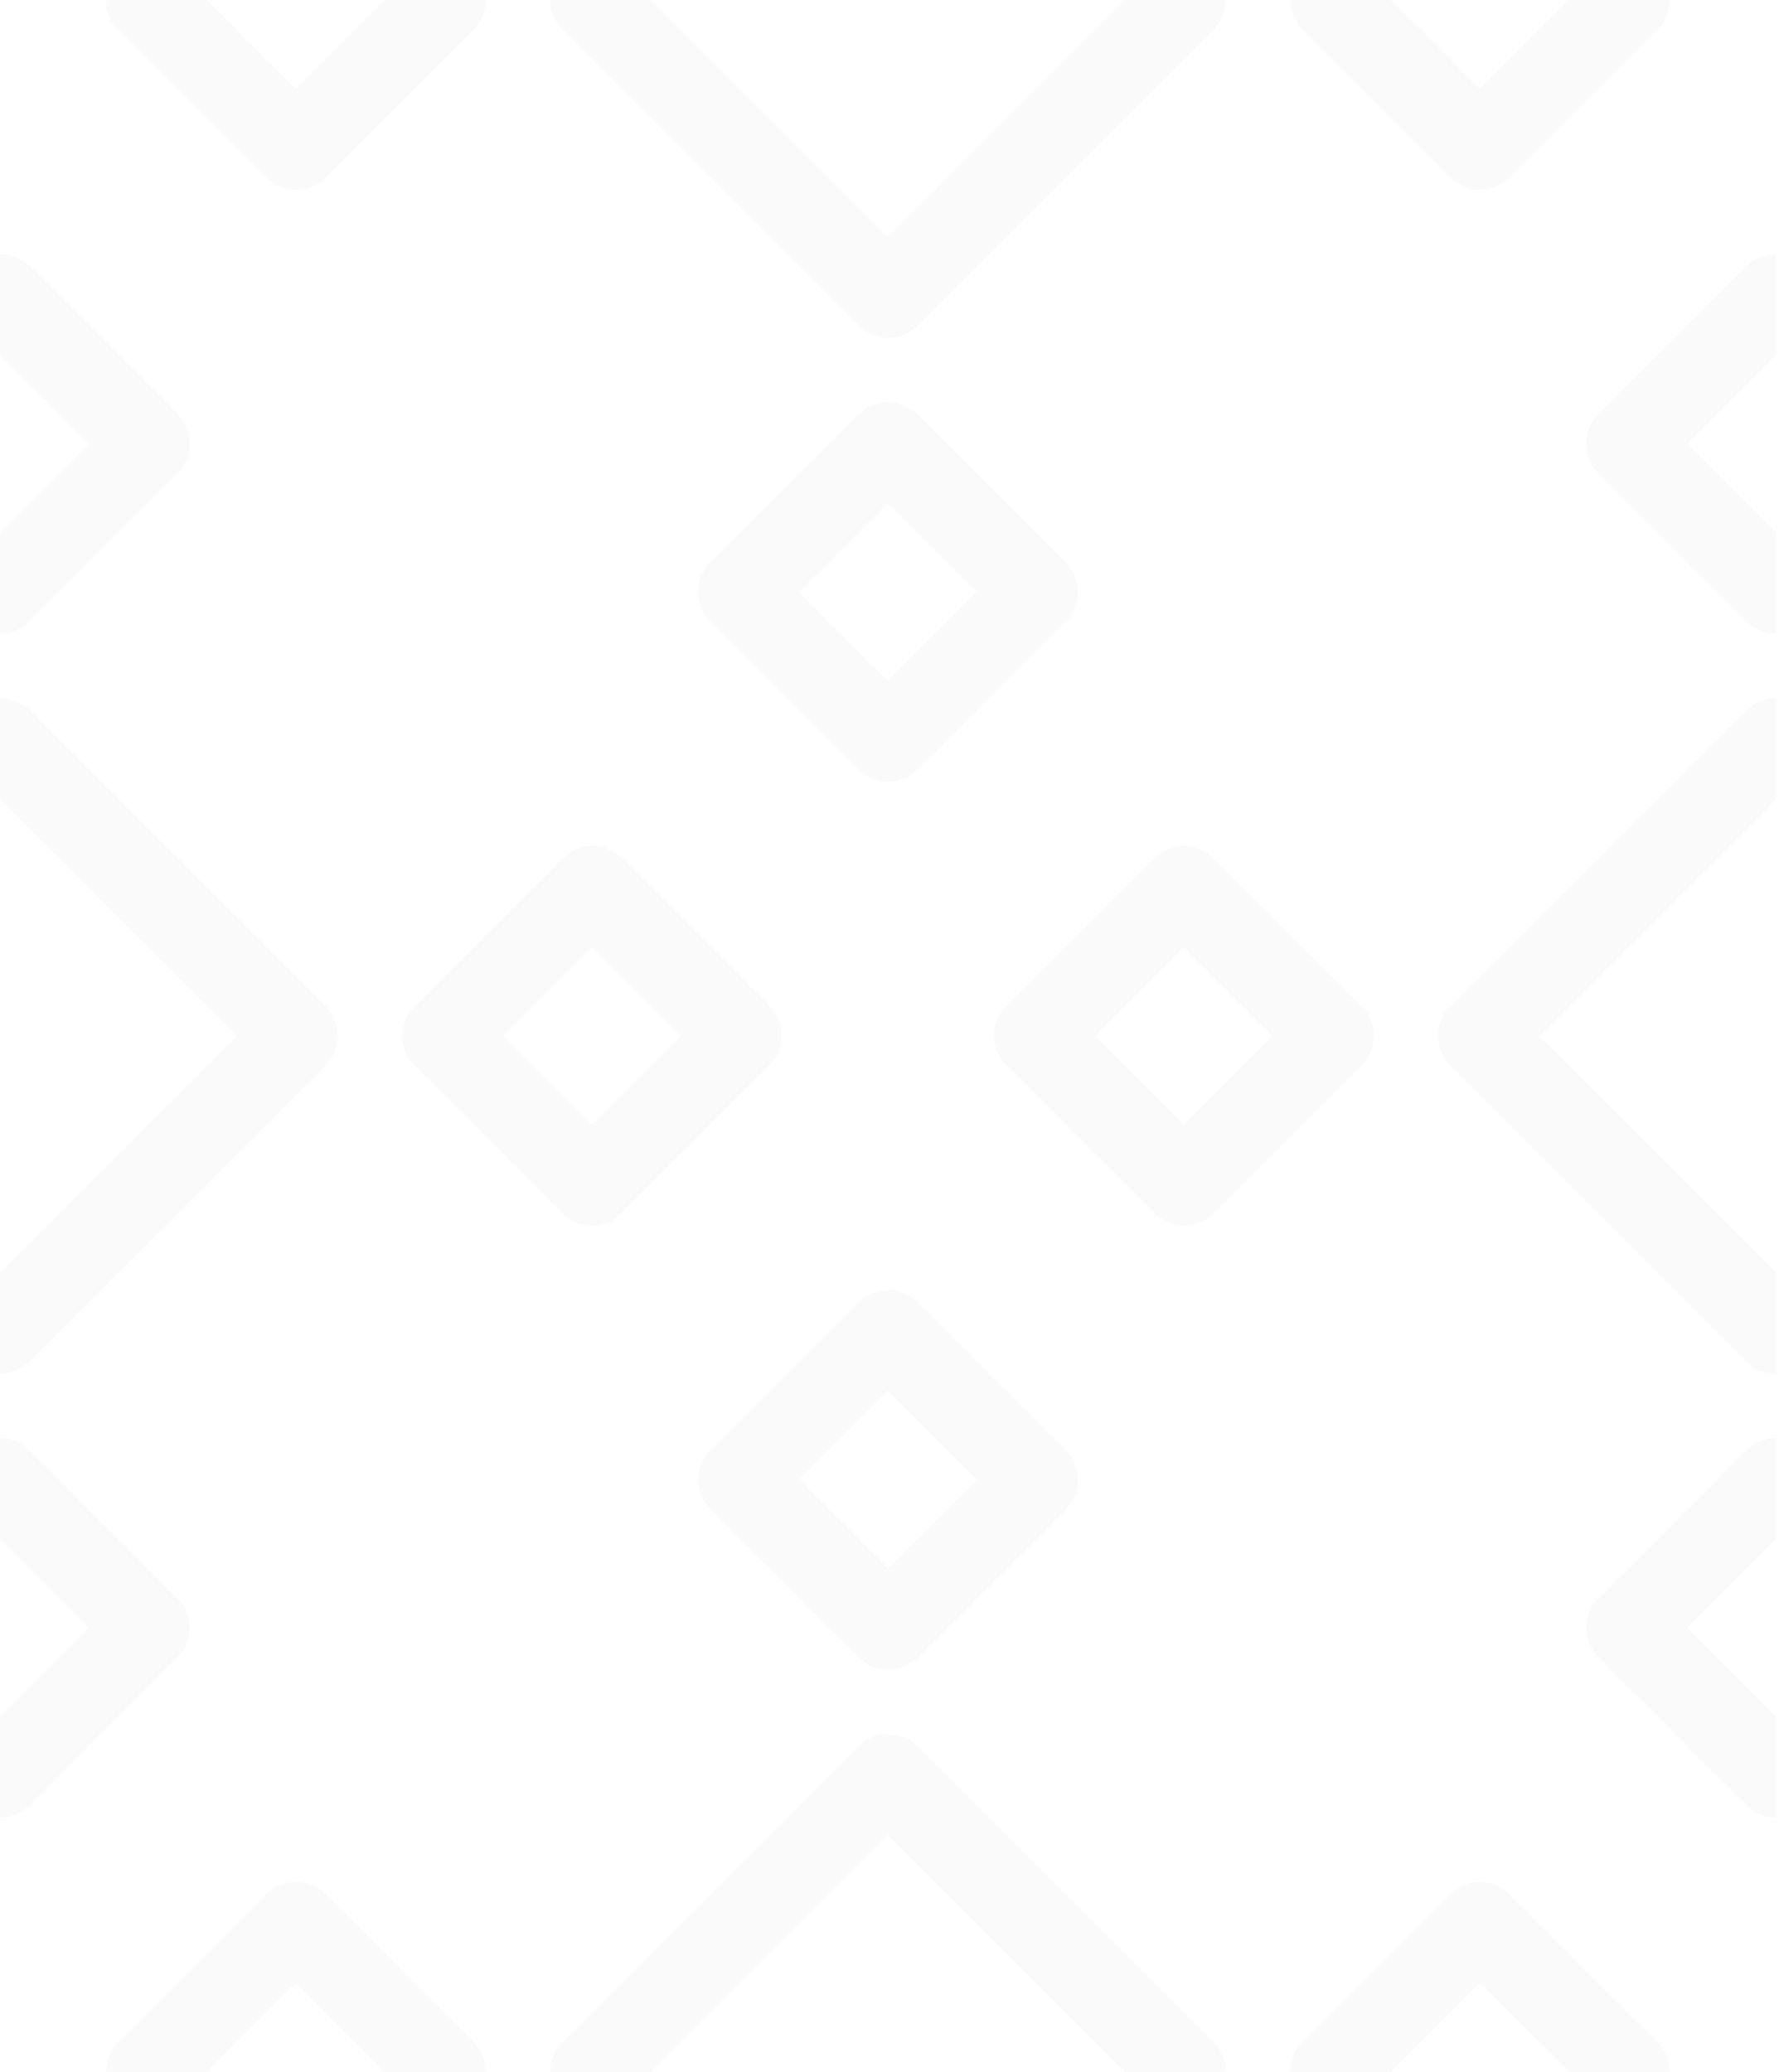 <?xml version="1.0" encoding="UTF-8" standalone="no"?>
<!DOCTYPE svg PUBLIC "-//W3C//DTD SVG 1.1//EN" "http://www.w3.org/Graphics/SVG/1.1/DTD/svg11.dtd">
<svg width="100%" height="100%" viewBox="0 0 170 198" version="1.1" xmlns="http://www.w3.org/2000/svg" xmlns:xlink="http://www.w3.org/1999/xlink" xml:space="preserve" xmlns:serif="http://www.serif.com/" style="fill-rule:evenodd;clip-rule:evenodd;stroke-linejoin:round;stroke-miterlimit:2;">
    <g transform="matrix(1,0,0,1,-598.147,-284.505)">
        <g transform="matrix(1,0,0,1,136.437,43.937)">
            <path d="M471.853,438.558C471.853,437.535 472.243,436.511 473.024,435.73L487.167,421.588C488.729,420.026 491.261,420.026 492.823,421.588L506.966,435.73C507.747,436.511 508.137,437.535 508.137,438.558L498.48,438.558L489.995,430.073C489.995,430.073 481.51,438.558 481.51,438.558L481.51,438.558L471.853,438.558ZM514.279,438.558C514.279,437.535 514.67,436.511 515.451,435.73L543.735,407.446C545.297,405.884 547.83,405.884 549.392,407.446L577.676,435.73C578.457,436.511 578.848,437.535 578.848,438.558L569.191,438.558L546.563,415.931C546.563,415.931 523.936,438.558 523.936,438.558L523.936,438.558L514.279,438.558ZM584.99,438.558C584.99,437.535 585.38,436.511 586.161,435.73L600.304,421.588C601.866,420.026 604.398,420.026 605.96,421.588L620.103,435.73C620.884,436.511 621.274,437.535 621.274,438.558L611.617,438.558L603.132,430.073C603.132,430.073 594.647,438.558 594.647,438.558L594.647,438.558L584.99,438.558ZM461.711,377.99C462.734,377.99 463.758,378.38 464.539,379.161L478.681,393.304C480.243,394.866 480.243,397.398 478.681,398.96L464.539,413.103C463.758,413.884 462.734,414.274 461.711,414.274L461.711,404.617L470.196,396.132L461.711,387.647C461.711,387.647 461.711,377.99 461.711,377.99ZM631.416,377.99L631.416,387.647L622.931,396.132C622.931,396.132 631.416,404.617 631.416,404.617L631.416,404.617L631.416,414.274C630.393,414.274 629.369,413.884 628.588,413.103L614.446,398.96C612.884,397.398 612.884,394.866 614.446,393.304L628.588,379.161C629.369,378.38 630.393,377.99 631.416,377.99ZM549.392,365.019C547.83,363.457 545.297,363.457 543.735,365.019L529.593,379.161C528.031,380.724 528.031,383.256 529.593,384.818L543.735,398.96C545.297,400.523 547.83,400.523 549.392,398.96L563.534,384.818C565.096,383.256 565.096,380.724 563.534,379.161L549.392,365.019ZM546.563,373.505L555.049,381.99C555.049,381.99 546.563,390.475 546.563,390.475C546.563,390.475 538.078,381.99 538.078,381.99C538.078,381.99 546.563,373.505 546.563,373.505ZM461.711,307.279L461.711,316.936L484.338,339.563L461.711,362.191L461.711,371.848C462.734,371.848 463.758,371.457 464.539,370.676L492.823,342.392C494.385,340.83 494.385,338.297 492.823,336.735L464.539,308.451C463.758,307.67 462.734,307.279 461.711,307.279ZM631.416,307.279L631.416,316.936C631.416,316.936 608.789,339.563 608.789,339.563C608.789,339.563 631.416,362.191 631.416,362.191L631.416,362.191L631.416,371.848C630.393,371.848 629.369,371.457 628.588,370.676L600.304,342.392C598.742,340.83 598.742,338.297 600.304,336.735L628.588,308.451C629.369,307.67 630.393,307.279 631.416,307.279ZM521.108,322.593C519.546,321.031 517.013,321.031 515.451,322.593L501.309,336.735C499.747,338.297 499.747,340.83 501.309,342.392L515.451,356.534C517.013,358.096 519.546,358.096 521.108,356.534L535.25,342.392C536.812,340.83 536.812,338.297 535.25,336.735L521.108,322.593ZM577.676,322.593C576.114,321.031 573.581,321.031 572.019,322.593L557.877,336.735C556.315,338.297 556.315,340.83 557.877,342.392L572.019,356.534C573.581,358.096 576.114,358.096 577.676,356.534L591.818,342.392C593.38,340.83 593.38,338.297 591.818,336.735L577.676,322.593ZM574.848,331.078L583.333,339.563C583.333,339.563 574.848,348.049 574.848,348.049C574.848,348.049 566.362,339.563 566.362,339.563C566.362,339.563 574.848,331.078 574.848,331.078ZM518.279,331.078L526.765,339.563C526.765,339.563 518.279,348.049 518.279,348.049C518.279,348.049 509.794,339.563 509.794,339.563C509.794,339.563 518.279,331.078 518.279,331.078ZM549.392,280.167C547.83,278.604 545.297,278.604 543.735,280.167L529.593,294.309C528.031,295.871 528.031,298.403 529.593,299.966L543.735,314.108C545.297,315.67 547.83,315.67 549.392,314.108L563.534,299.966C565.096,298.403 565.096,295.871 563.534,294.309L549.392,280.167ZM546.563,288.652L555.049,297.137C555.049,297.137 546.563,305.622 546.563,305.622C546.563,305.622 538.078,297.137 538.078,297.137C538.078,297.137 546.563,288.652 546.563,288.652ZM461.711,264.853C462.734,264.853 463.758,265.243 464.539,266.024L478.681,280.167C480.243,281.729 480.243,284.261 478.681,285.823L464.539,299.966C463.758,300.747 462.734,301.137 461.711,301.137L461.711,291.48L470.196,282.995L461.711,274.51C461.711,274.51 461.711,264.853 461.711,264.853ZM631.416,264.853L631.416,274.51L622.931,282.995C622.931,282.995 631.416,291.48 631.416,291.48L631.416,291.48L631.416,301.137C630.393,301.137 629.369,300.747 628.588,299.966L614.446,285.823C612.884,284.261 612.884,281.729 614.446,280.167L628.588,266.024C629.369,265.243 630.393,264.853 631.416,264.853ZM578.848,240.569C578.848,241.592 578.457,242.616 577.676,243.397L549.392,271.681C547.83,273.243 545.297,273.243 543.735,271.681L515.451,243.397C514.67,242.616 514.279,241.592 514.279,240.569L523.936,240.569L546.563,263.196C546.563,263.196 569.191,240.569 569.191,240.569L569.191,240.569L578.848,240.569ZM621.274,240.569C621.274,241.592 620.884,242.616 620.103,243.397L605.96,257.539C604.398,259.101 601.866,259.101 600.304,257.539L586.161,243.397C585.38,242.616 584.99,241.592 584.99,240.569L594.647,240.569L603.132,249.054C603.132,249.054 611.617,240.569 611.617,240.569L611.617,240.569L621.274,240.569ZM508.137,240.569C508.137,241.592 507.747,242.616 506.966,243.397L492.823,257.539C491.261,259.101 488.729,259.101 487.167,257.539L473.024,243.397C472.243,242.616 471.853,241.592 471.853,240.569L481.51,240.569L489.995,249.054C489.995,249.054 498.48,240.569 498.48,240.569L498.48,240.569L508.137,240.569Z" style="fill-opacity:0.02;"/>
        </g>
    </g>
</svg>
